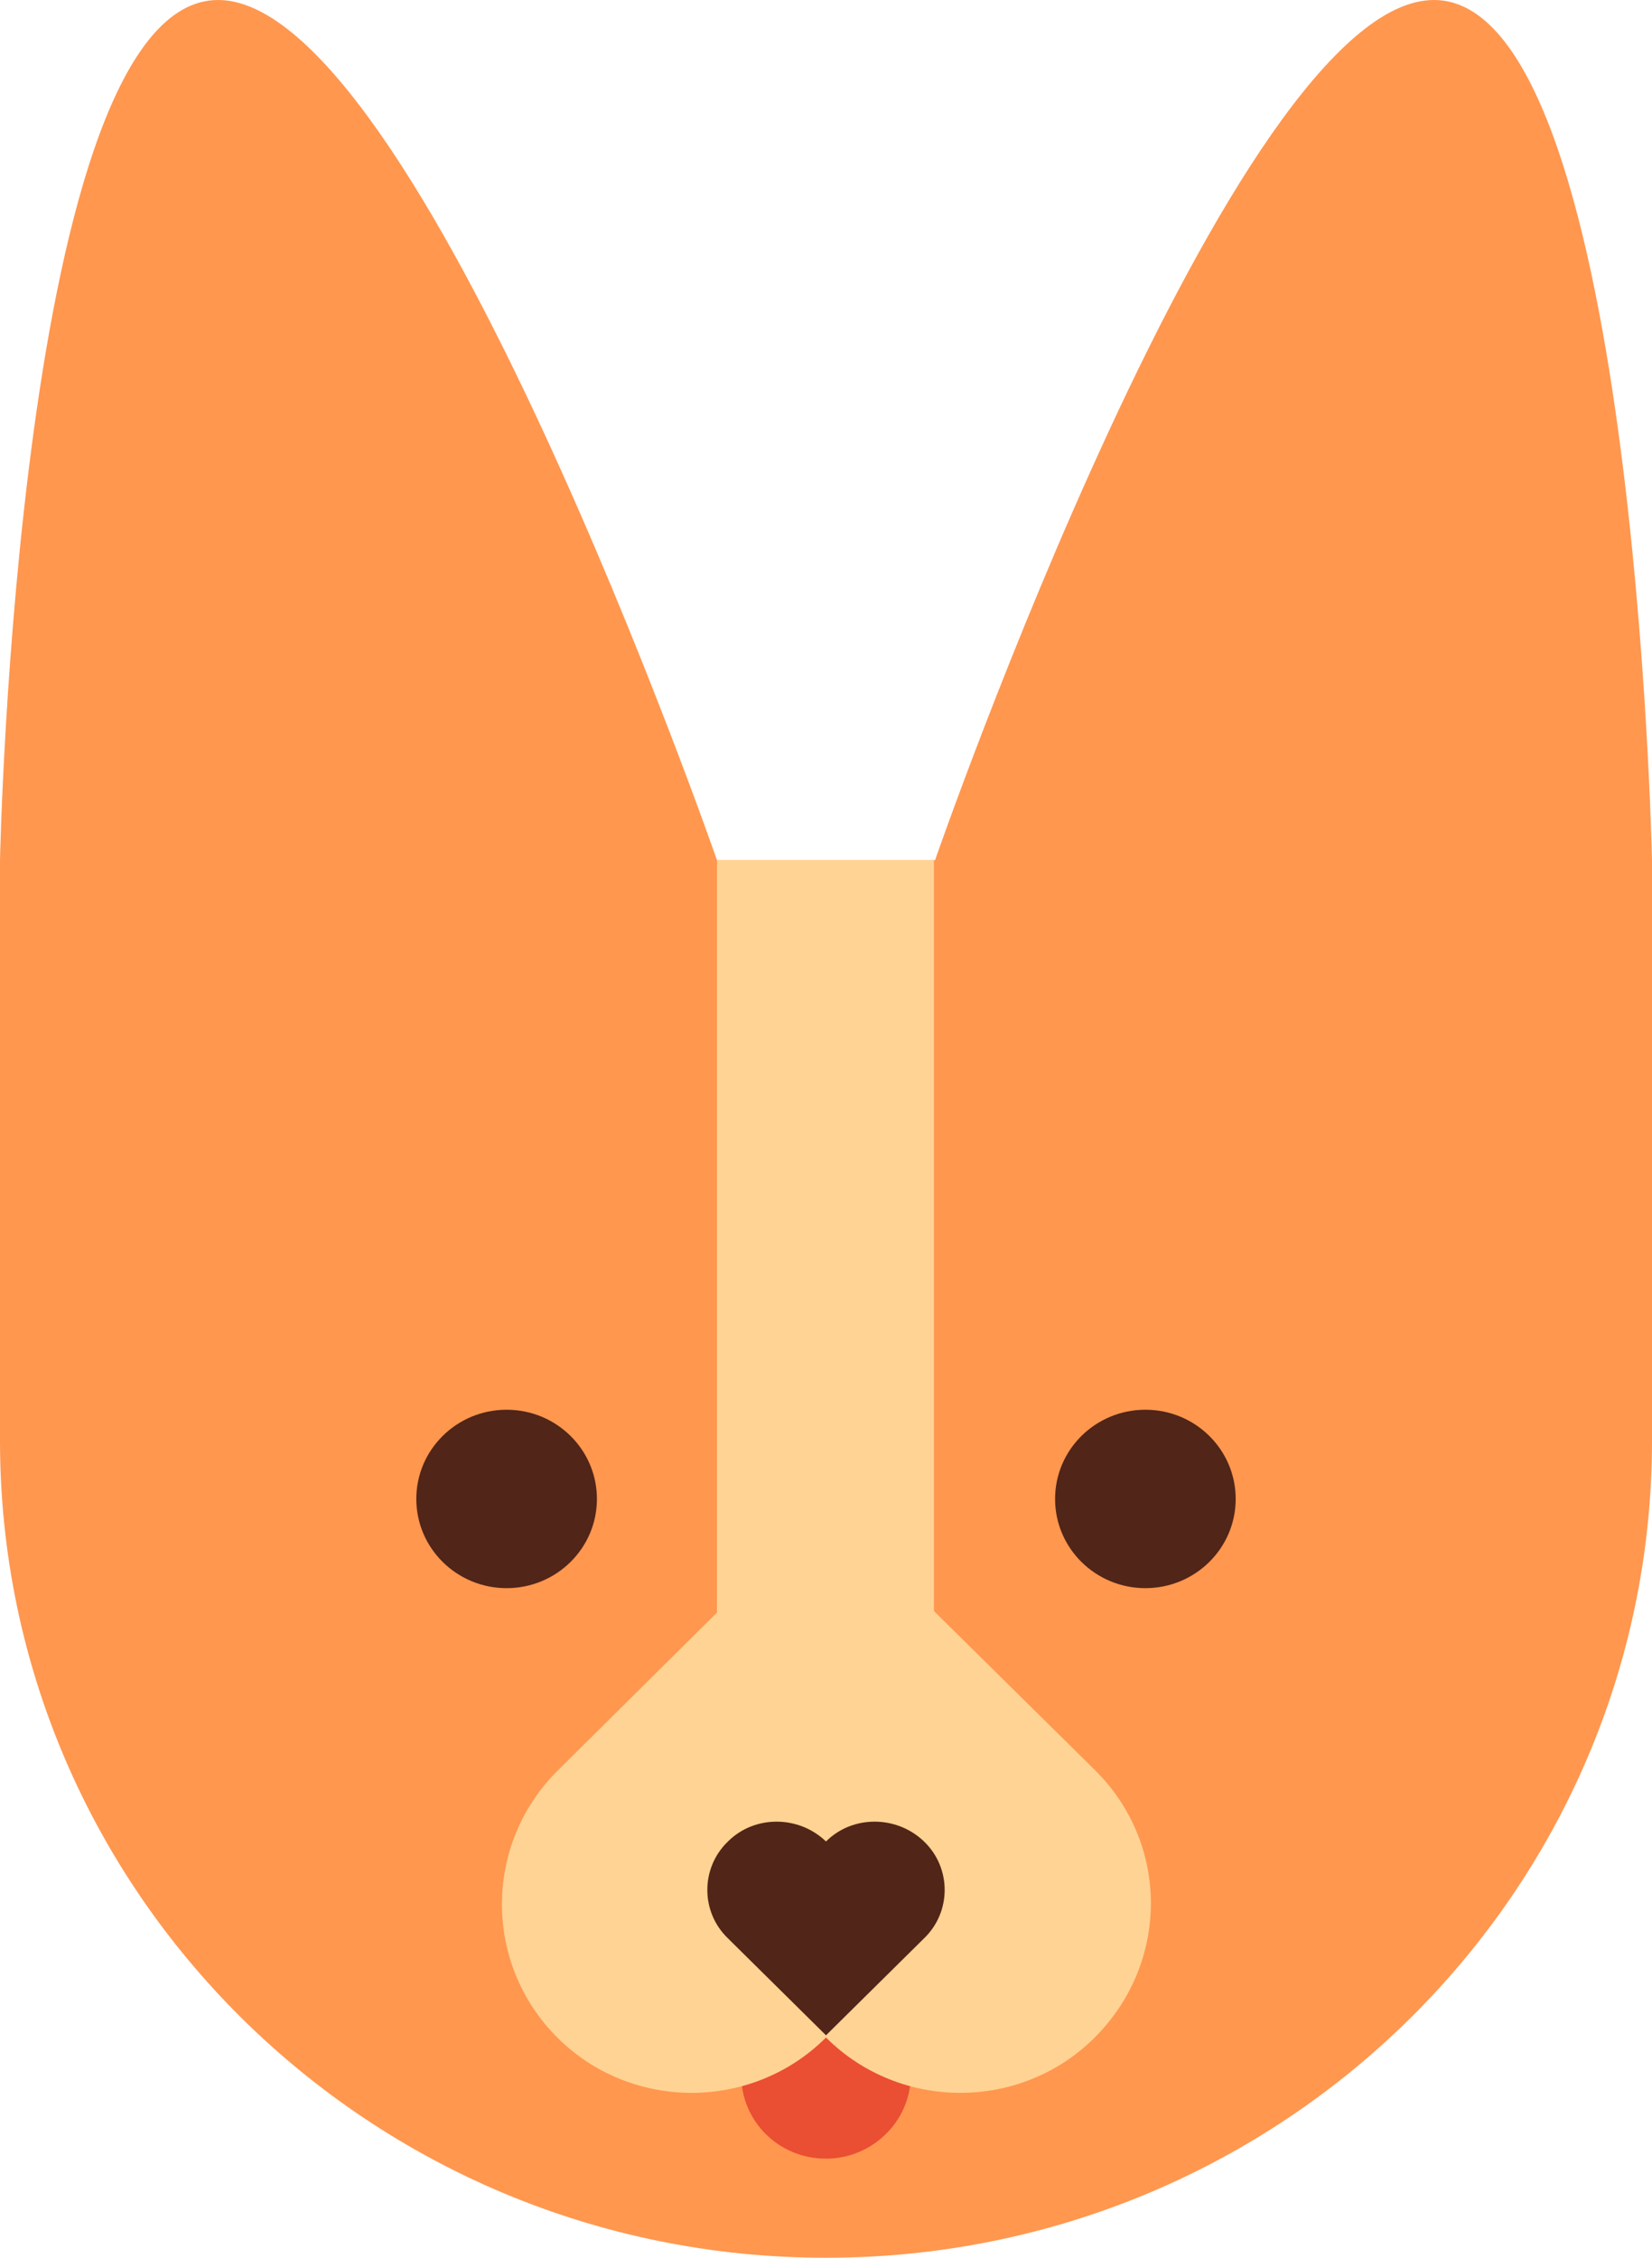 <?xml version="1.0" encoding="utf-8"?>
<!-- Generator: Adobe Illustrator 18.1.1, SVG Export Plug-In . SVG Version: 6.00 Build 0)  -->
<svg version="1.1" id="Layer_1" xmlns="http://www.w3.org/2000/svg" xmlns:xlink="http://www.w3.org/1999/xlink" x="0px" y="0px"
	 viewBox="0 0 150 205" enable-background="new 0 0 150 205" xml:space="preserve">
<g>
	<path fill="#FF974F" d="M130.2,0C112,0,84.9,78.1,84.9,78.1H65.1C65.1,78.1,38,0,19.8,0C1.6,0,0,78.1,0,78.1v52.7
		c0,41,33.6,74.2,75,74.2s75-33.2,75-74.2V78.1C150,78.1,148.4,0,130.2,0z"/>
	<path fill="#EA4E33" d="M67.3,173.7v14.7c0,4.2,3.4,7.6,7.7,7.6c4.2,0,7.7-3.4,7.7-7.6v-14.7H67.3z"/>
	<g>
		<ellipse fill="#512518" cx="46" cy="136.1" rx="8.2" ry="8.1"/>
		<ellipse fill="#512518" cx="104" cy="136.1" rx="8.2" ry="8.1"/>
	</g>
	<path fill="#FFD393" d="M99.4,160.7L75,136.6l-24.4,24.2c-6.7,6.7-6.7,17.5,0,24.2c6.7,6.7,17.7,6.7,24.4,0
		c6.7,6.7,17.7,6.7,24.4,0C106.2,178.2,106.2,167.4,99.4,160.7z"/>
	<path fill="#512518" d="M83.9,167.2c-2.5-2.4-6.5-2.4-8.9,0c-2.5-2.4-6.5-2.4-8.9,0c-2.5,2.4-2.5,6.4,0,8.8l8.9,8.8l8.9-8.8
		C86.4,173.6,86.4,169.6,83.9,167.2z"/>
	<rect x="65.1" y="78.1" fill="#FFD393" width="19.7" height="75.9"/>
</g>
</svg>
